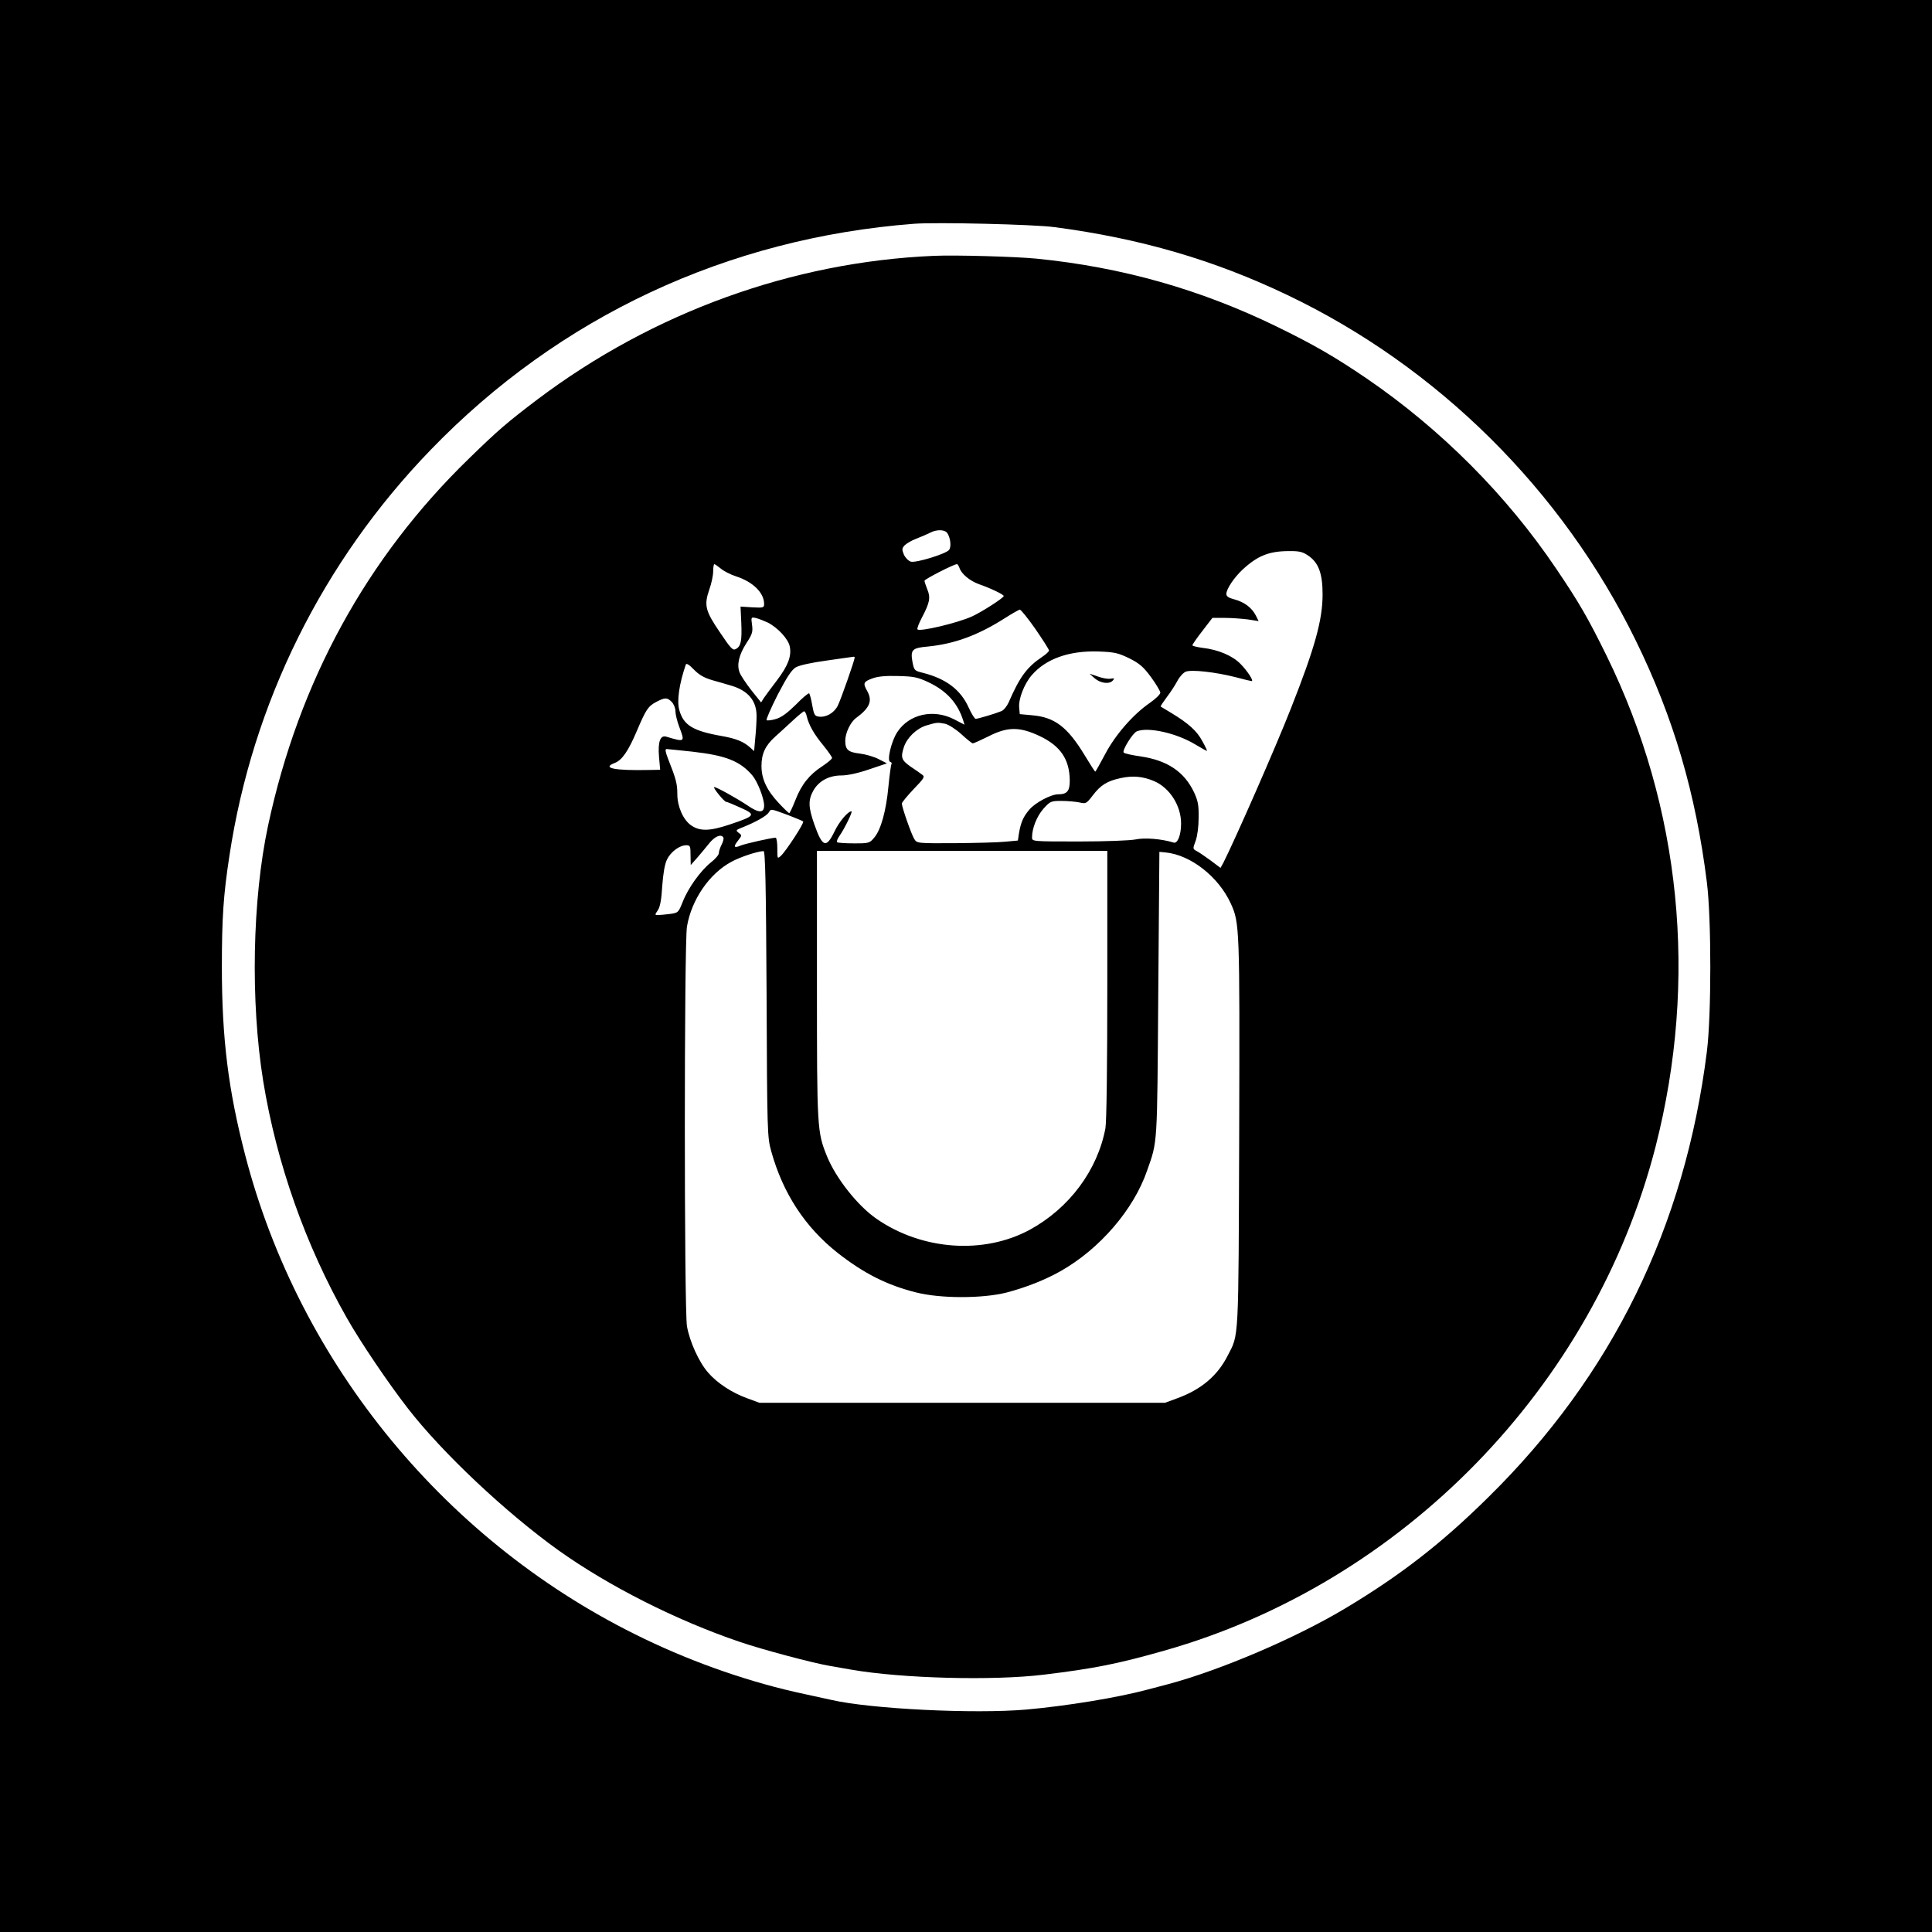 <?xml version="1.0" standalone="no"?>
<!DOCTYPE svg PUBLIC "-//W3C//DTD SVG 20010904//EN"
 "http://www.w3.org/TR/2001/REC-SVG-20010904/DTD/svg10.dtd">
<svg version="1.0" xmlns="http://www.w3.org/2000/svg"
 width="1024pt" height="1024pt" viewBox="0 0 1024 1024"
 preserveAspectRatio="xMidYMid meet">
<g transform="translate(0,1024) scale(0.1,-0.1)"
fill="#000000" stroke="none">
<path d="M0 5120 l0 -5120 5120 0 5120 0 0 5120 0 5120 -5120 0 -5120 0 0
-5120z m5590 3916 c455 -60 845 -174 1234 -360 796 -380 1456 -1034 1846
-1831 200 -408 318 -809 377 -1283 24 -193 24 -701 0 -894 -116 -930 -503
-1719 -1159 -2364 -248 -245 -466 -414 -760 -590 -261 -156 -656 -325 -935
-400 -29 -8 -79 -21 -110 -29 -160 -43 -430 -87 -643 -106 -276 -24 -824 3
-1033 51 -23 5 -87 19 -142 31 -279 59 -578 162 -850 293 -1043 500 -1828
1452 -2116 2566 -89 343 -123 616 -123 995 0 261 8 380 40 589 122 809 494
1560 1067 2152 682 706 1572 1122 2562 1198 118 9 635 -3 745 -18z"/>
<path d="M4950 8884 c-751 -32 -1489 -300 -2100 -760 -161 -122 -208 -162
-364 -314 -543 -527 -902 -1183 -1065 -1945 -84 -393 -94 -933 -26 -1355 71
-436 224 -869 443 -1255 71 -126 222 -349 324 -480 183 -236 519 -552 798
-752 265 -189 624 -371 960 -485 120 -41 386 -112 480 -128 30 -5 82 -14 115
-20 267 -46 748 -59 1018 -26 264 32 391 57 637 127 1264 358 2278 1399 2605
2672 226 884 135 1797 -260 2602 -97 197 -145 281 -267 461 -263 390 -610 738
-1003 1007 -169 115 -279 179 -480 277 -405 197 -820 314 -1270 359 -111 11
-429 20 -545 15z m69 -1467 c18 -23 25 -75 11 -92 -17 -21 -174 -69 -202 -62
-13 4 -29 20 -37 37 -11 27 -11 33 3 49 10 10 38 27 63 36 26 10 58 24 72 31
33 18 75 18 90 1z m1912 -120 c57 -37 79 -95 79 -207 0 -135 -40 -281 -168
-605 -80 -204 -294 -691 -358 -818 l-15 -27 -52 39 c-29 21 -62 44 -74 50 -21
11 -22 12 -6 54 9 24 16 76 16 122 1 67 -3 89 -24 135 -52 110 -142 170 -284
191 -44 6 -84 15 -89 20 -11 9 48 105 70 113 61 24 210 -10 308 -69 32 -19 60
-35 63 -35 2 0 -8 23 -24 51 -29 55 -74 95 -163 149 -30 18 -56 34 -58 35 -2
2 13 24 33 51 20 26 45 65 56 86 11 21 31 43 44 48 31 12 156 -2 263 -29 44
-12 83 -21 86 -21 13 0 -24 56 -60 92 -42 43 -119 75 -199 84 -30 4 -55 10
-55 14 0 4 24 39 53 76 l53 69 65 0 c35 0 90 -4 122 -8 l58 -9 -15 30 c-21 41
-61 71 -113 85 -31 8 -43 16 -43 29 0 26 41 87 86 129 79 73 139 97 240 98 58
1 77 -3 105 -22z m-3110 -71 c15 -13 52 -32 81 -41 89 -29 148 -87 148 -146 0
-20 -4 -21 -62 -18 l-63 4 4 -86 c4 -97 -2 -125 -29 -139 -16 -9 -27 3 -84 88
-78 114 -85 144 -57 226 12 33 21 76 21 98 0 21 3 38 6 38 3 0 19 -11 35 -24z
m1264 5 c10 -32 54 -69 103 -87 61 -21 132 -55 132 -63 0 -10 -122 -88 -170
-109 -79 -35 -274 -81 -287 -68 -4 3 7 32 24 64 41 78 46 105 28 148 -8 20
-15 41 -15 46 0 8 154 87 172 88 4 0 9 -9 13 -19z m403 -325 c39 -57 72 -108
72 -114 0 -5 -17 -21 -37 -34 -80 -54 -118 -105 -177 -241 -9 -20 -26 -41 -38
-46 -34 -14 -125 -41 -137 -41 -5 0 -22 27 -37 60 -42 94 -120 153 -243 184
-44 11 -46 12 -55 59 -11 63 -1 73 80 80 142 14 266 59 409 150 39 25 75 45
80 46 6 0 43 -46 83 -103z m-1418 34 c53 -27 109 -88 116 -127 10 -51 -9 -101
-68 -179 -29 -38 -60 -80 -69 -93 l-15 -24 -52 65 c-28 36 -56 78 -62 94 -16
41 -3 94 36 155 31 47 35 60 30 97 -6 42 -5 42 22 36 15 -4 43 -15 62 -24z
m1915 -189 c54 -27 75 -45 115 -99 27 -37 49 -74 50 -83 0 -9 -25 -33 -55 -54
-89 -61 -184 -170 -238 -273 -27 -51 -50 -92 -52 -92 -2 0 -27 39 -56 87 -91
150 -159 202 -279 212 l-65 6 -3 33 c-5 46 26 126 66 173 75 87 198 131 354
126 86 -3 105 -8 163 -36z m-1455 4 c0 -14 -74 -225 -90 -256 -20 -39 -63 -63
-102 -57 -20 3 -24 11 -33 60 -5 31 -13 59 -16 63 -4 3 -35 -23 -70 -59 -46
-45 -76 -68 -107 -77 -23 -7 -45 -9 -49 -6 -3 4 23 64 59 135 49 94 74 132 96
145 19 11 83 25 164 36 73 11 136 19 141 20 4 1 7 -1 7 -4z m-755 -120 c33 -9
77 -22 97 -28 92 -26 138 -80 138 -162 0 -27 -3 -81 -7 -118 l-6 -68 -21 19
c-34 31 -76 48 -151 61 -154 27 -203 58 -225 139 -13 49 0 137 35 240 3 8 18
-1 42 -26 28 -29 54 -44 98 -57z m1146 -11 c97 -46 155 -111 184 -202 l7 -23
-54 28 c-110 57 -239 29 -302 -67 -32 -48 -56 -152 -38 -158 7 -2 10 -7 7 -12
-3 -5 -10 -57 -16 -117 -12 -130 -40 -231 -75 -272 -25 -30 -28 -31 -108 -31
-46 0 -86 3 -89 6 -4 4 2 19 12 33 28 40 72 131 64 131 -19 0 -66 -56 -90
-107 -44 -91 -64 -84 -107 38 -32 91 -33 129 -5 179 29 51 83 80 149 80 32 0
88 12 146 32 l95 32 -43 22 c-24 13 -69 26 -101 30 -62 7 -77 21 -77 68 0 41
28 100 58 121 73 54 88 91 57 145 -22 39 -18 47 28 64 29 11 71 15 137 13 83
-2 103 -6 161 -33z m-1361 -104 c11 -11 20 -33 20 -50 0 -16 9 -53 20 -82 31
-82 31 -82 -67 -53 -33 11 -47 -25 -40 -107 l6 -68 -57 -1 c-185 -4 -255 10
-184 37 39 15 72 63 117 169 49 115 60 132 104 155 46 24 57 24 81 0z m716
-77 c11 -46 39 -95 88 -154 25 -31 46 -61 46 -66 0 -6 -23 -25 -50 -43 -70
-45 -112 -98 -144 -180 -15 -38 -30 -70 -33 -70 -2 0 -27 23 -53 51 -65 69
-94 129 -94 199 0 65 20 108 72 155 20 18 62 56 92 84 30 28 58 51 62 51 4 0
11 -12 14 -27z m733 -39 c18 -4 56 -28 86 -55 29 -27 57 -49 61 -49 5 0 42 17
83 37 101 52 166 52 273 1 109 -52 157 -123 158 -235 0 -56 -14 -73 -62 -73
-38 0 -122 -45 -152 -81 -32 -37 -45 -67 -55 -124 l-6 -40 -65 -6 c-36 -4
-156 -7 -267 -8 -200 -1 -203 -1 -217 22 -15 23 -66 169 -66 188 0 6 28 40 62
76 55 57 61 66 47 76 -9 7 -37 27 -63 44 -49 35 -53 48 -35 104 17 50 67 98
119 114 54 16 59 17 99 9z m-1339 -148 c178 -20 252 -50 317 -125 28 -33 63
-122 63 -161 0 -40 -28 -40 -85 -1 -61 41 -175 104 -180 99 -6 -5 54 -78 64
-78 5 0 39 -14 76 -31 83 -37 80 -43 -57 -89 -108 -36 -160 -37 -207 -3 -41
30 -71 99 -71 164 0 55 -7 81 -49 187 -14 36 -17 52 -8 52 6 0 68 -7 137 -14z
m2447 -156 c83 -36 143 -130 143 -225 0 -60 -18 -107 -39 -101 -64 20 -154 27
-201 17 -29 -6 -158 -11 -300 -11 -246 0 -250 0 -250 21 0 49 25 112 60 152
36 40 40 42 96 42 33 0 75 -4 95 -8 34 -8 37 -7 70 36 42 56 78 78 149 93 64
14 118 9 177 -16z m-1943 -179 c43 -17 81 -32 83 -35 7 -7 -91 -157 -118 -182
-19 -17 -19 -16 -19 39 0 32 -4 57 -9 57 -21 0 -158 -31 -184 -41 -37 -16 -42
-8 -15 26 21 27 21 28 3 41 -17 13 -15 15 21 29 72 29 126 60 138 78 14 21 7
22 100 -12z m-340 -120 c3 -5 -1 -22 -9 -37 -8 -16 -15 -36 -15 -46 0 -9 -19
-31 -42 -49 -55 -44 -121 -136 -149 -208 -23 -57 -24 -59 -67 -65 -25 -3 -53
-6 -64 -6 -18 0 -18 1 -1 26 12 18 19 58 23 128 5 66 13 115 25 140 20 41 66
76 103 76 20 0 22 -5 22 -52 l1 -53 32 36 c17 20 47 55 65 78 31 39 64 52 76
32z m229 -828 c3 -742 4 -760 25 -836 62 -222 179 -401 351 -537 139 -109 261
-171 416 -210 129 -33 351 -33 479 -1 100 26 205 67 286 113 208 117 389 327
460 534 56 159 53 123 59 934 l6 755 32 -3 c134 -13 282 -129 347 -272 46
-102 47 -123 44 -1215 -4 -1121 -1 -1064 -61 -1180 -54 -107 -141 -180 -267
-226 l-65 -24 -1075 0 -1075 0 -65 24 c-81 29 -159 81 -206 135 -49 55 -99
166 -113 247 -15 91 -15 2026 0 2118 24 142 118 280 235 343 45 25 138 56 171
57 9 1 13 -174 16 -756z m1806 50 c0 -441 -4 -729 -10 -763 -42 -223 -192
-424 -401 -538 -244 -132 -571 -109 -812 58 -99 68 -215 214 -263 332 -52 129
-53 145 -53 909 l0 709 770 0 769 0 0 -707z"/>
<path d="M5803 6644 c31 -26 78 -32 96 -10 9 11 7 12 -12 9 -12 -3 -43 2 -67
11 l-45 15 28 -25z"/>
</g>
</svg>
